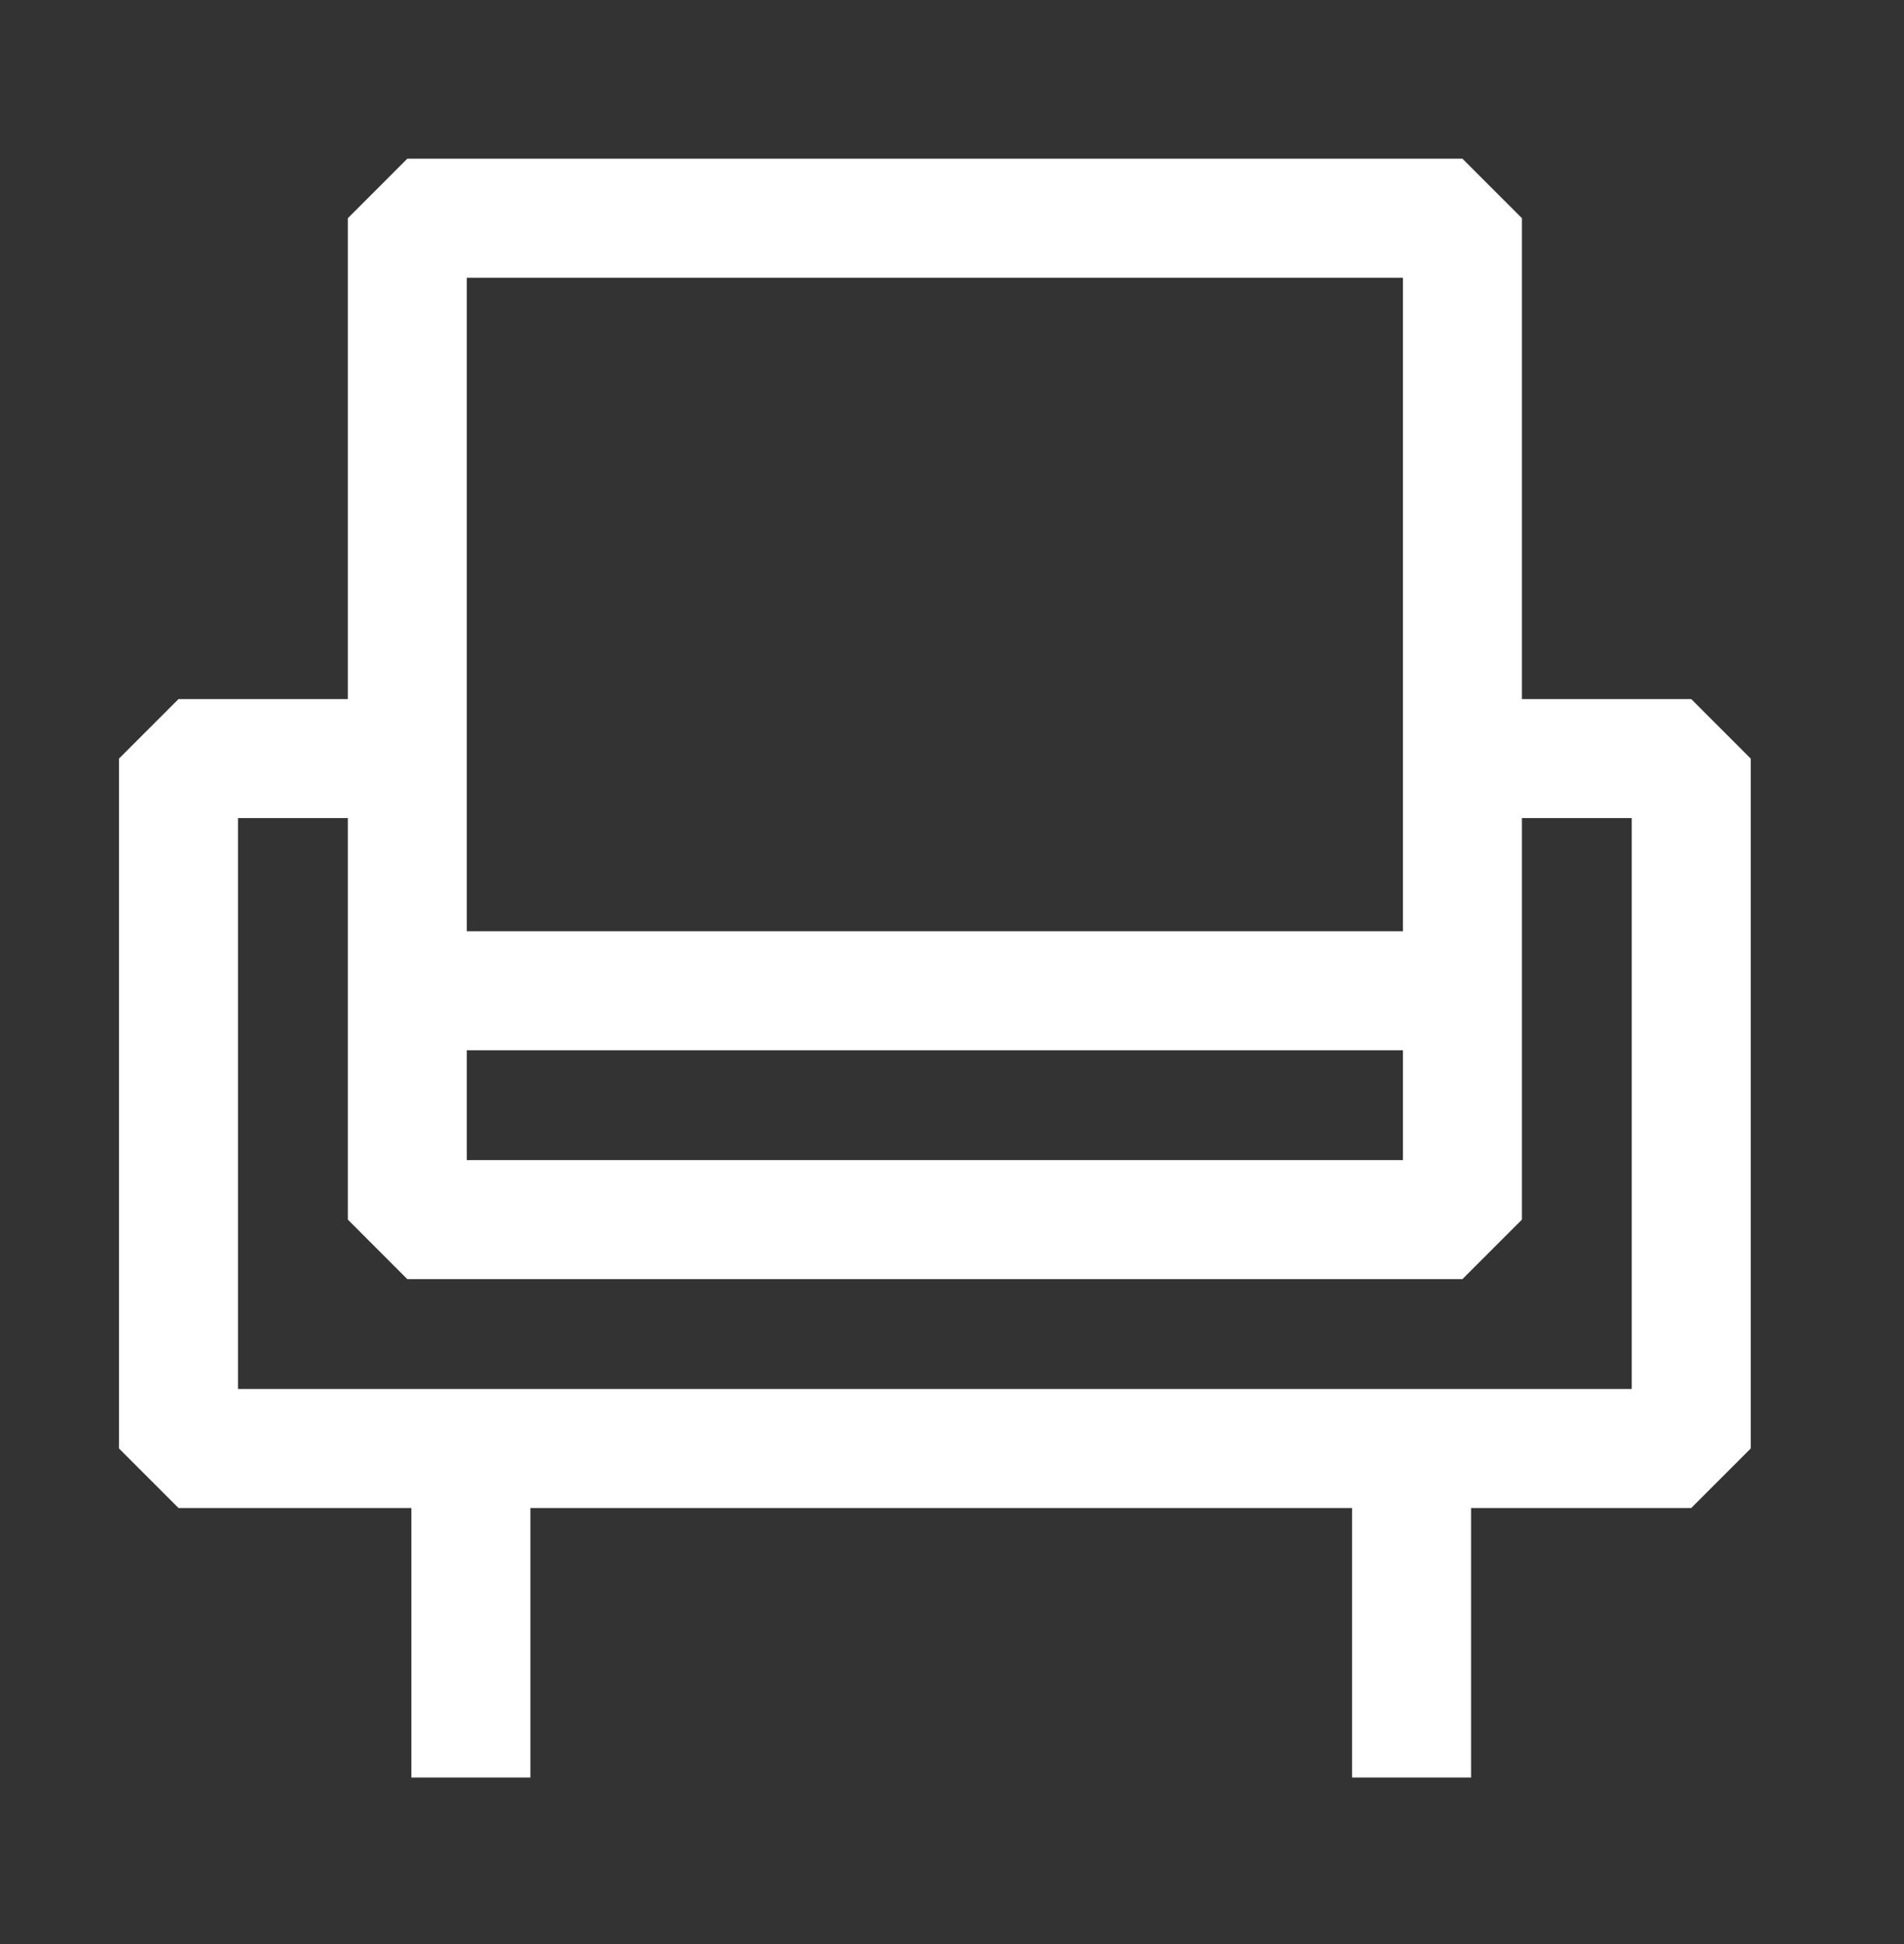 <svg width="48" height="49" viewBox="0 0 48 49" fill="none" xmlns="http://www.w3.org/2000/svg">
<rect x="0" y="0" width="48" height="49" fill="#333333" stroke="none"/>
<path fill-rule="evenodd" clip-rule="evenodd" d="M8.769 5.5L10.268 4H36.868L38.368 5.5V17.62H42.636L44.136 19.12V36.509L42.636 38.009H37.086V44.803H34.086V38.009H13.371V44.803H10.371V38.009H4.5L3 36.509V19.12L4.5 17.62H8.769V5.5ZM8.769 20.62H6V35.009H41.136V20.62H38.368V30.74L36.868 32.24H10.268L8.769 30.74V20.62ZM11.768 7V23.472H35.368V7H11.768ZM35.368 26.472H11.768V29.24H35.368V26.472Z" fill="white"/>
</svg>
